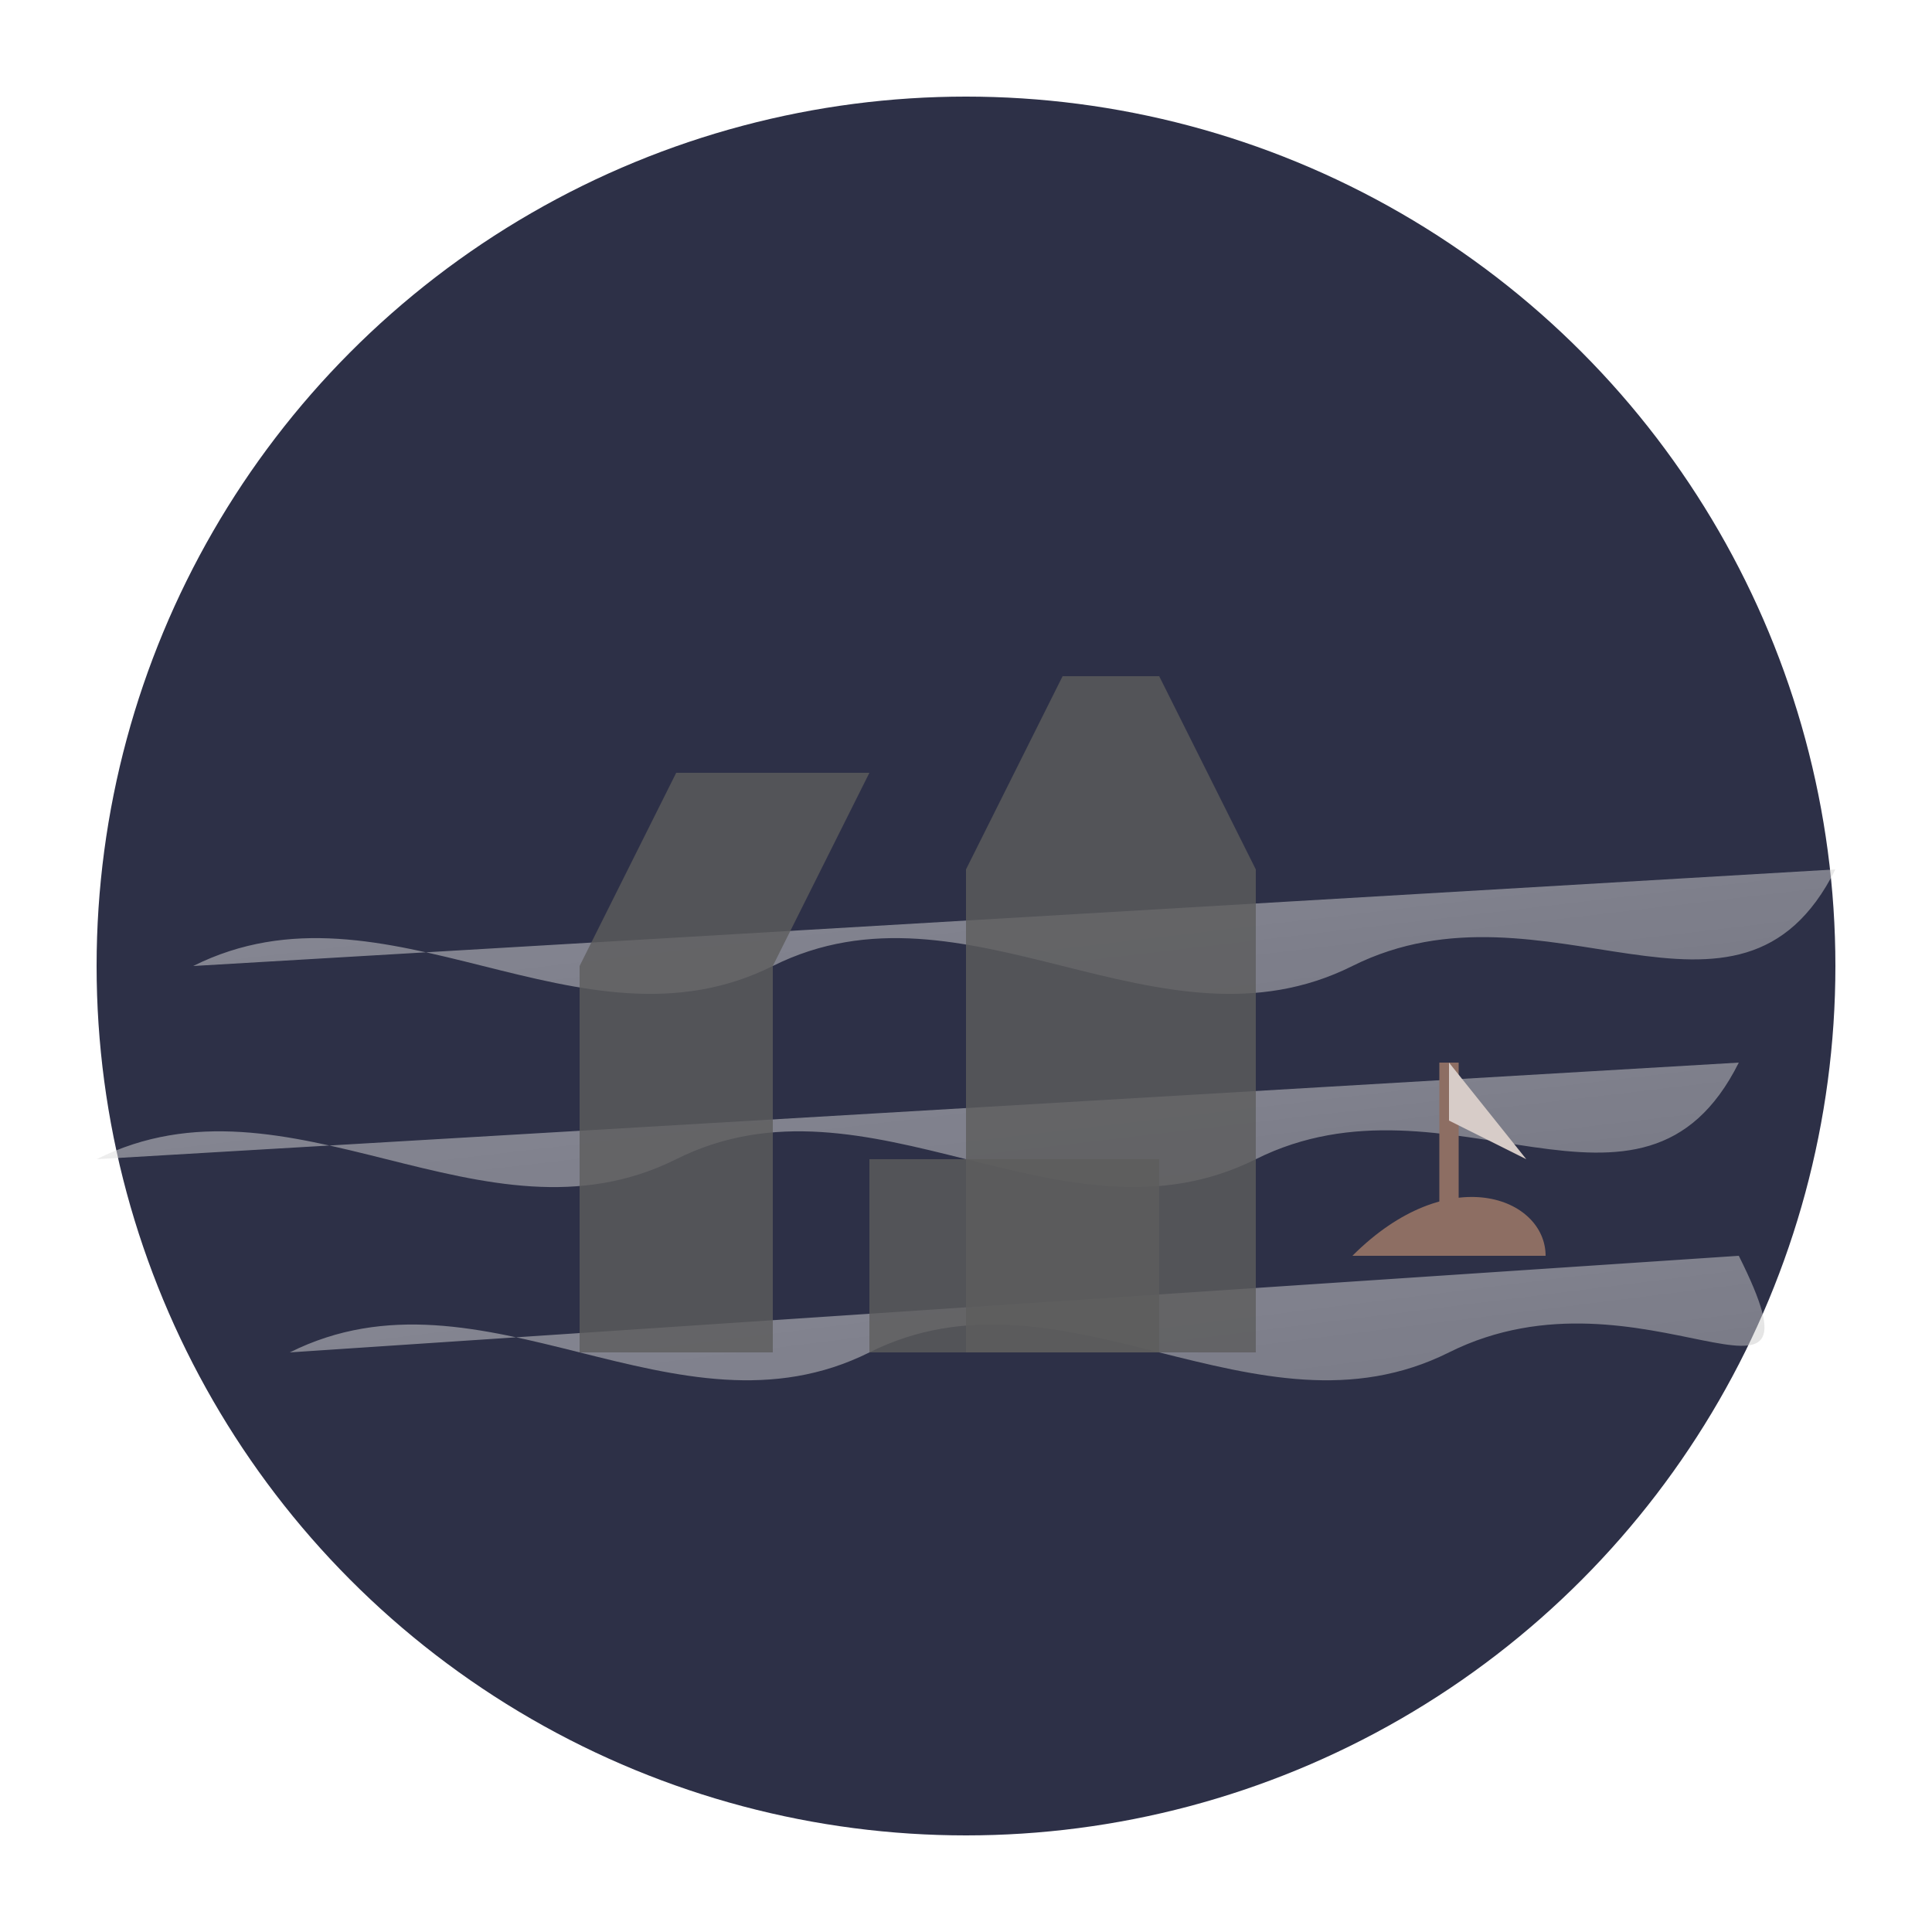 <?xml version="1.0" encoding="UTF-8"?>
<svg width="100" height="100" viewBox="0 0 100 100" xmlns="http://www.w3.org/2000/svg">
  <defs>
    <linearGradient id="fog-gradient" x1="0%" y1="0%" x2="100%" y2="100%">
      <stop offset="0%" stop-color="#e6e6e6" />
      <stop offset="100%" stop-color="#c0c0c0" />
    </linearGradient>
    <filter id="blur-filter">
      <feGaussianBlur stdDeviation="2" />
    </filter>
  </defs>
  <circle cx="50" cy="50" r="45" fill="#2d3047" />
  <!-- 霧と雲 -->
  <path d="M10 50 C20 45, 30 55, 40 50 C50 45, 60 55, 70 50 C80 45, 90 55, 95 45" 
      fill="url(#fog-gradient)" opacity="0.7" filter="url(#blur-filter)" />
  <path d="M5 60 C15 55, 25 65, 35 60 C45 55, 55 65, 65 60 C75 55, 85 65, 90 55" 
      fill="url(#fog-gradient)" opacity="0.7" filter="url(#blur-filter)" />
  <path d="M15 70 C25 65, 35 75, 45 70 C55 65, 65 75, 75 70 C85 65, 95 75, 90 65" 
      fill="url(#fog-gradient)" opacity="0.7" filter="url(#blur-filter)" />
  <!-- 建物のシルエット -->
  <path d="M30 50 L30 70 L40 70 L40 50 L45 40 L35 40 Z" 
      fill="#5d5d5d" opacity="0.8" />
  <path d="M50 45 L50 70 L65 70 L65 45 L60 35 L55 35 Z" 
      fill="#5d5d5d" opacity="0.8" />
  <rect x="45" y="60" width="15" height="10" fill="#5d5d5d" opacity="0.8" />
  <!-- 船 -->
  <path d="M70 65 C75 60, 80 62, 80 65 L70 65 Z" 
      fill="#8d6e63" />
  <line x1="75" y1="55" x2="75" y2="65" stroke="#8d6e63" stroke-width="1" />
  <path d="M75 55 L79 60 L75 58 Z" fill="#d7ccc8" />
</svg>
